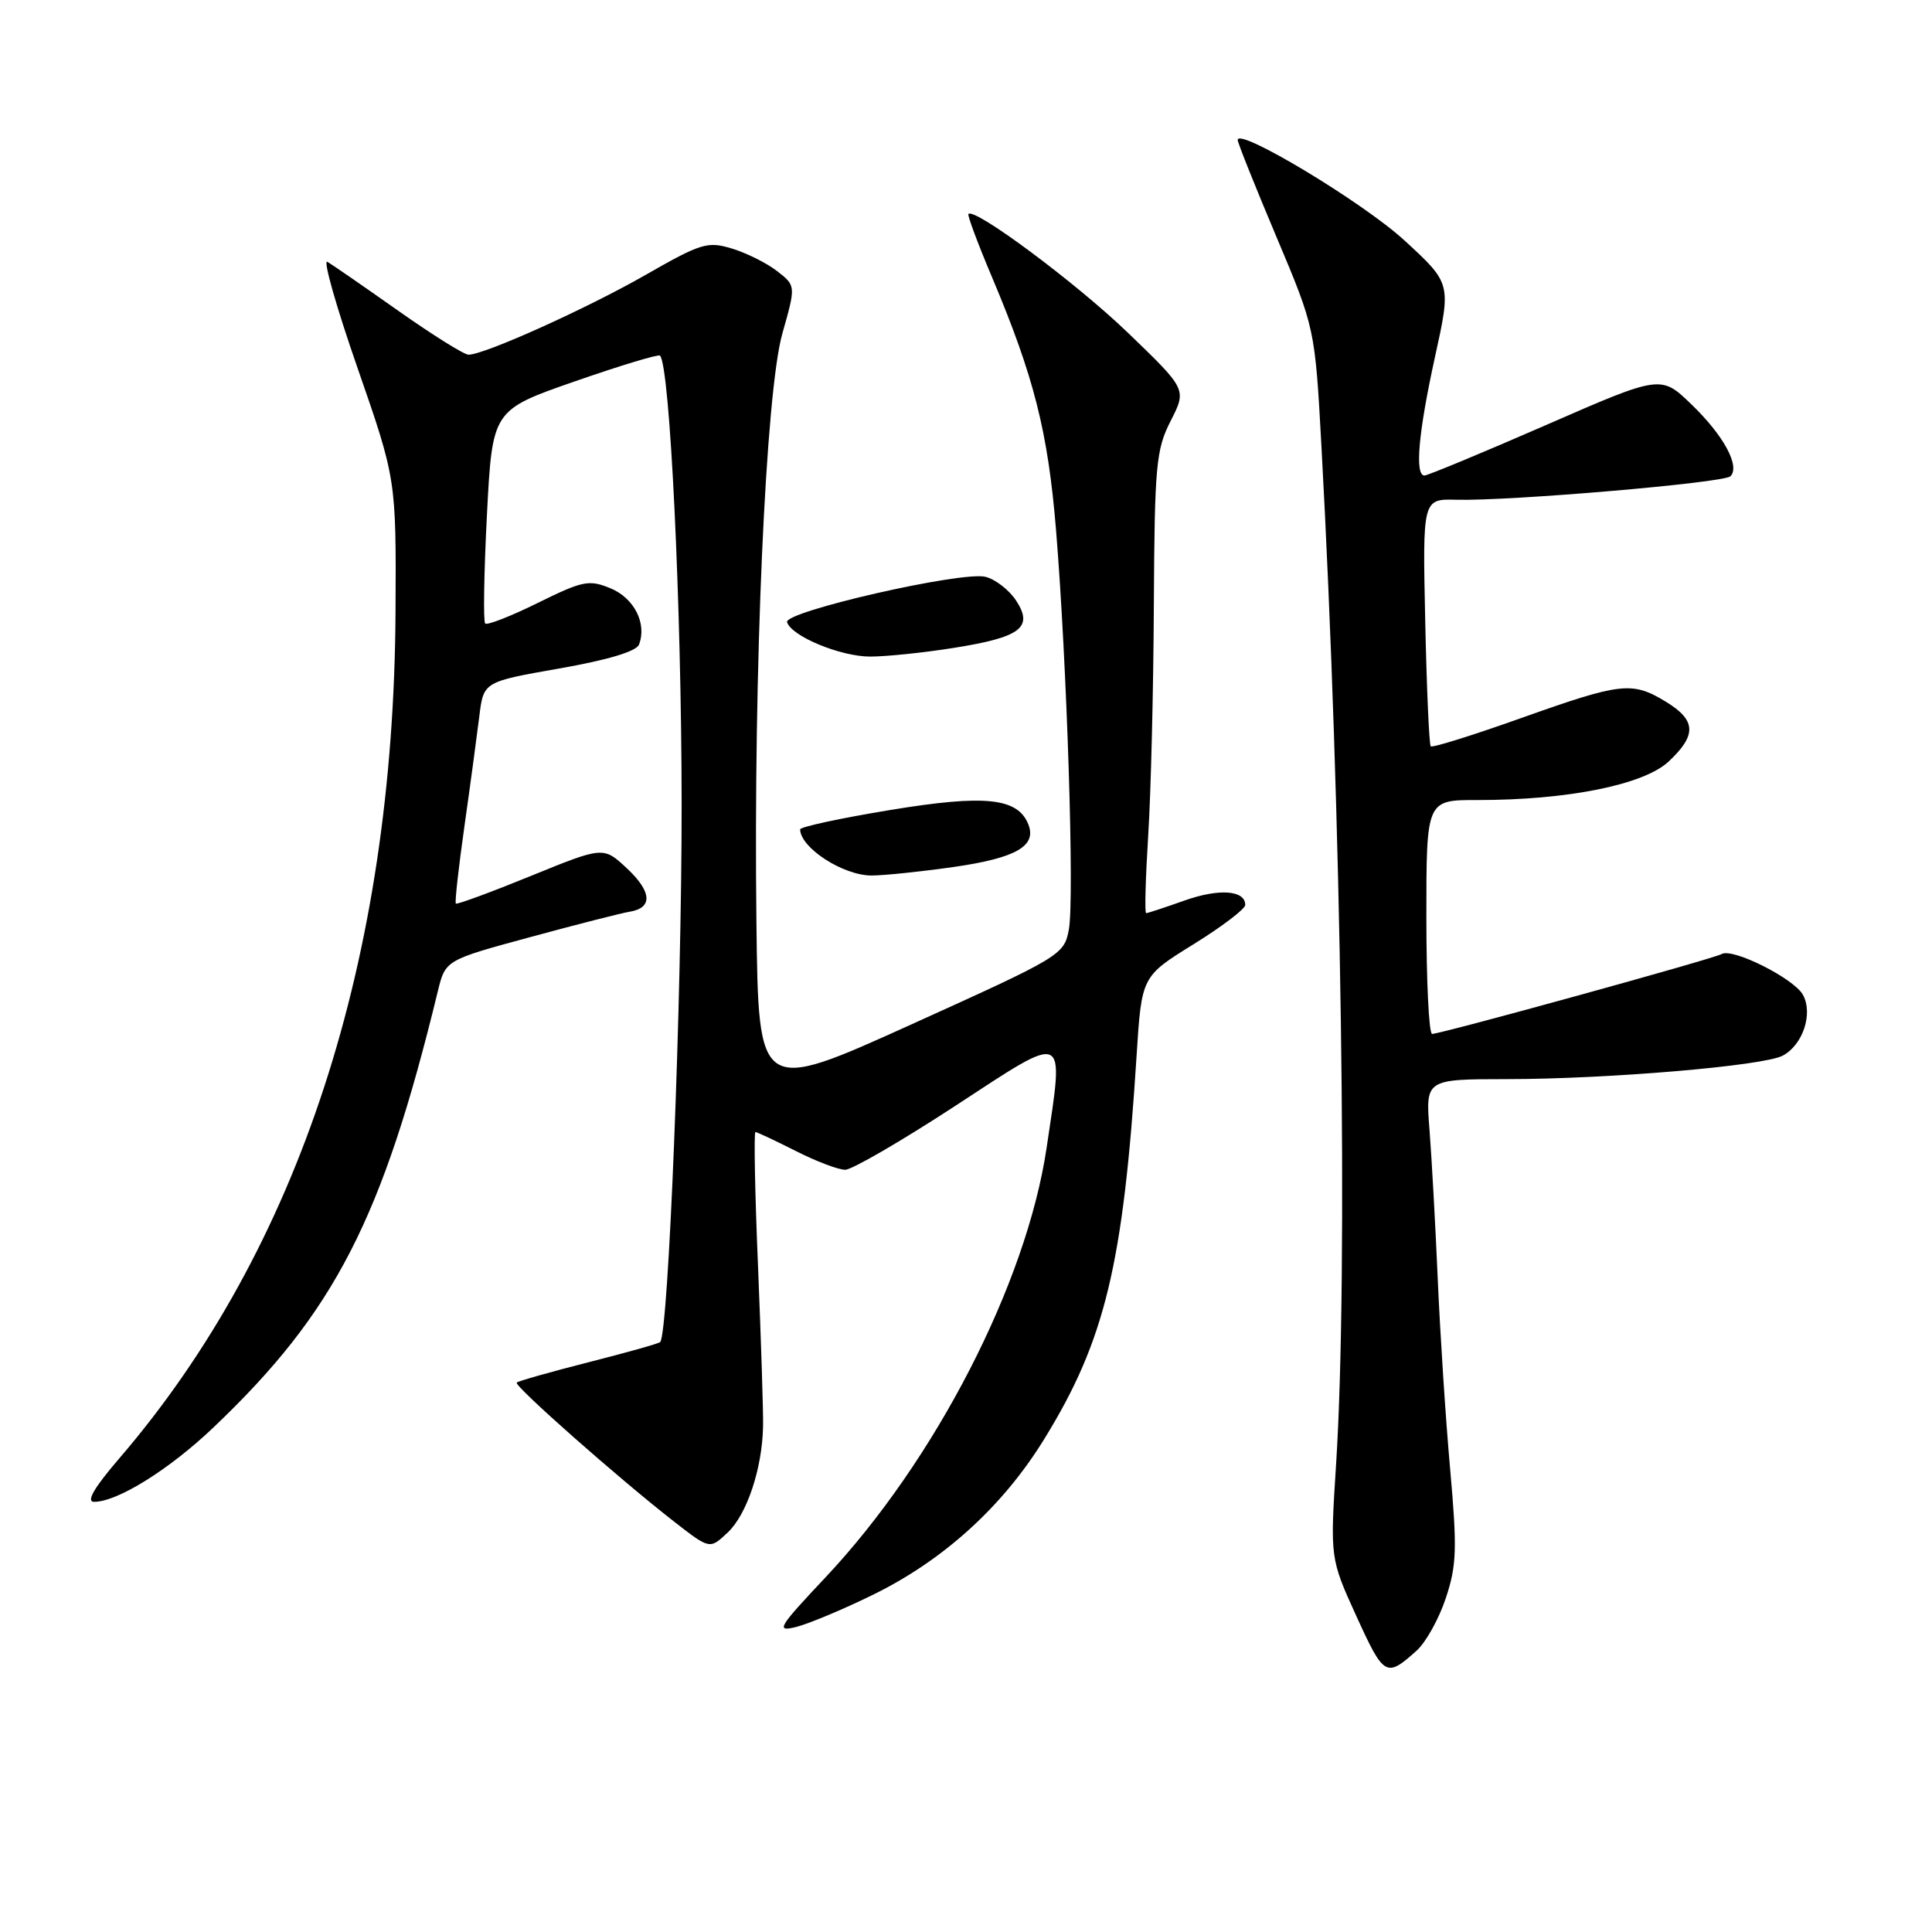 <?xml version="1.0" encoding="UTF-8" standalone="no"?>
<!DOCTYPE svg PUBLIC "-//W3C//DTD SVG 1.1//EN" "http://www.w3.org/Graphics/SVG/1.1/DTD/svg11.dtd" >
<svg xmlns="http://www.w3.org/2000/svg" xmlns:xlink="http://www.w3.org/1999/xlink" version="1.1" viewBox="0 0 256 256">
 <g >
 <path fill="currentColor"
d=" M 187.72 218.71 C 188.94 217.61 190.68 214.48 191.58 211.75 C 193.02 207.43 193.09 205.20 192.15 194.64 C 191.55 187.96 190.82 176.65 190.51 169.50 C 190.20 162.35 189.71 153.46 189.42 149.75 C 188.88 143.00 188.88 143.00 199.69 142.99 C 213.12 142.98 233.71 141.23 236.22 139.88 C 238.88 138.46 240.26 134.35 238.91 131.84 C 237.75 129.67 229.54 125.55 228.12 126.42 C 227.17 127.01 190.94 137.00 189.76 137.00 C 189.34 137.00 189.00 130.03 189.00 121.50 C 189.00 106.00 189.00 106.00 195.75 106.01 C 207.70 106.02 217.80 103.99 221.10 100.91 C 224.85 97.40 224.76 95.44 220.75 92.99 C 216.27 90.26 214.85 90.42 201.58 95.14 C 195.18 97.42 189.78 99.11 189.58 98.89 C 189.37 98.68 189.04 91.21 188.85 82.30 C 188.50 66.10 188.50 66.10 193.00 66.22 C 200.10 66.40 228.41 63.98 229.29 63.11 C 230.61 61.79 228.40 57.70 224.13 53.59 C 220.08 49.67 220.08 49.67 204.79 56.35 C 196.38 60.02 189.16 63.01 188.75 63.01 C 187.44 62.99 187.94 57.34 190.14 47.31 C 192.29 37.55 192.29 37.55 186.11 31.87 C 180.66 26.85 164.00 16.82 164.00 18.55 C 164.00 18.91 166.30 24.67 169.12 31.35 C 174.24 43.50 174.24 43.50 175.09 59.00 C 177.76 107.62 178.65 168.83 177.04 194.00 C 176.24 206.50 176.24 206.50 179.76 214.22 C 183.39 222.17 183.68 222.34 187.72 218.71 Z  M 115.58 211.36 C 124.96 206.79 132.85 199.64 138.35 190.71 C 146.42 177.64 148.85 167.55 150.60 139.94 C 151.27 129.38 151.27 129.38 158.13 125.13 C 161.91 122.79 165.00 120.44 165.00 119.91 C 165.00 117.95 161.53 117.70 156.94 119.33 C 154.35 120.25 152.07 121.00 151.87 121.00 C 151.66 121.00 151.79 116.39 152.14 110.75 C 152.50 105.11 152.84 91.37 152.89 80.21 C 152.99 61.62 153.18 59.57 155.13 55.75 C 157.25 51.59 157.25 51.59 149.38 44.02 C 142.55 37.46 129.17 27.50 128.32 28.35 C 128.16 28.51 129.57 32.29 131.46 36.76 C 137.02 49.94 138.86 57.23 139.93 70.22 C 141.38 87.93 142.38 119.15 141.63 123.16 C 141.00 126.53 140.63 126.75 120.74 135.75 C 100.50 144.91 100.50 144.91 100.23 122.23 C 99.83 88.70 101.45 52.00 103.67 44.18 C 105.46 37.86 105.46 37.86 102.98 35.93 C 101.62 34.87 98.92 33.52 97.00 32.94 C 93.76 31.95 92.91 32.21 85.52 36.44 C 77.72 40.90 64.19 47.00 62.08 47.00 C 61.50 47.00 57.31 44.38 52.76 41.17 C 48.22 37.97 44.00 35.05 43.38 34.69 C 42.76 34.33 44.56 40.67 47.38 48.77 C 52.50 63.50 52.50 63.50 52.41 81.00 C 52.17 127.12 39.66 165.49 15.80 193.25 C 12.45 197.15 11.38 199.00 12.47 199.00 C 15.57 199.00 22.46 194.70 28.31 189.12 C 44.34 173.86 50.68 161.53 58.01 131.36 C 59.02 127.22 59.02 127.22 70.26 124.17 C 76.44 122.49 82.36 120.98 83.42 120.81 C 86.52 120.31 86.39 118.17 83.07 115.06 C 79.95 112.15 79.95 112.15 70.31 116.08 C 65.01 118.24 60.55 119.88 60.40 119.73 C 60.25 119.58 60.76 114.97 61.54 109.48 C 62.32 103.99 63.20 97.44 63.51 94.92 C 64.07 90.34 64.07 90.34 74.10 88.58 C 80.53 87.45 84.32 86.32 84.67 85.41 C 85.74 82.63 84.04 79.26 80.91 77.96 C 78.06 76.78 77.24 76.94 71.28 79.88 C 67.70 81.65 64.55 82.88 64.29 82.62 C 64.02 82.36 64.13 75.88 64.52 68.24 C 65.24 54.34 65.24 54.34 76.15 50.54 C 82.16 48.45 87.24 46.91 87.45 47.12 C 88.77 48.44 90.30 80.17 90.32 106.50 C 90.34 132.48 88.58 176.66 87.48 177.83 C 87.31 178.02 83.04 179.22 78.00 180.50 C 72.96 181.78 68.67 183.00 68.47 183.20 C 68.06 183.61 82.01 195.93 89.37 201.66 C 94.05 205.30 94.05 205.30 96.41 203.08 C 98.97 200.68 101.00 194.60 101.11 189.00 C 101.15 187.07 100.84 177.51 100.44 167.75 C 100.03 157.99 99.88 150.00 100.10 150.00 C 100.32 150.01 102.71 151.13 105.42 152.50 C 108.13 153.88 111.08 155.00 111.99 155.00 C 112.89 155.00 119.45 151.19 126.57 146.54 C 141.56 136.73 141.01 136.48 138.68 152.10 C 136.01 170.06 123.93 193.53 109.41 208.98 C 103.11 215.67 102.76 216.25 105.46 215.59 C 107.08 215.19 111.64 213.29 115.58 211.36 Z  M 126.50 114.86 C 134.58 113.69 137.36 112.11 136.28 109.29 C 134.91 105.71 130.56 105.25 117.96 107.33 C 111.38 108.41 106.01 109.57 106.02 109.90 C 106.08 112.36 111.71 116.00 115.47 116.01 C 117.14 116.01 122.10 115.49 126.50 114.86 Z  M 126.31 85.86 C 135.25 84.45 136.98 83.15 134.64 79.58 C 133.72 78.18 131.90 76.76 130.58 76.43 C 127.46 75.65 103.85 81.04 104.29 82.44 C 104.87 84.31 111.37 87.00 115.31 87.00 C 117.40 87.00 122.35 86.49 126.31 85.86 Z "/>
</g>
</svg>